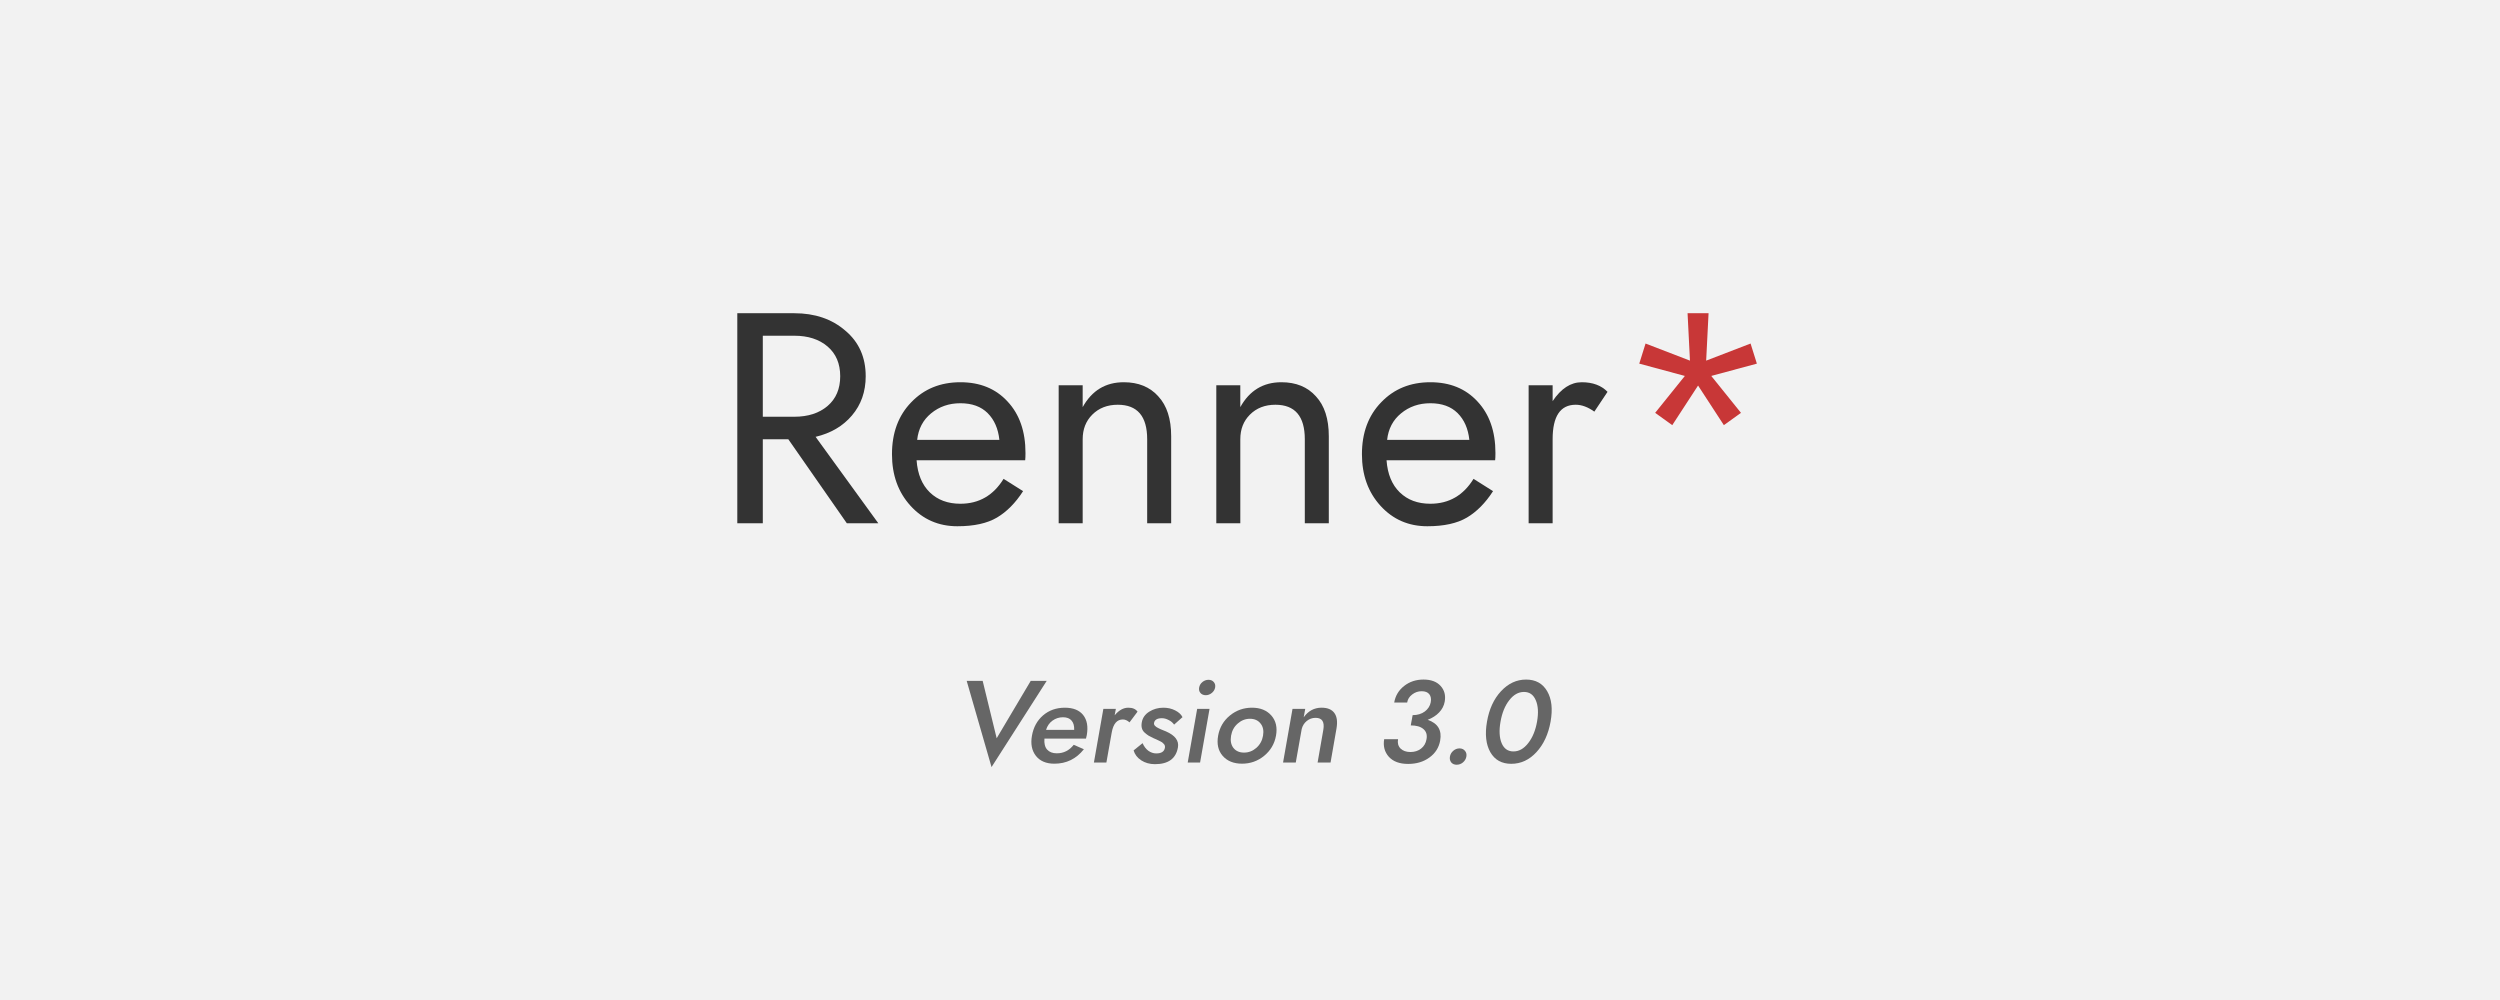 <?xml version="1.0" encoding="UTF-8" standalone="no"?>
<svg
   xmlns:dc="http://purl.org/dc/elements/1.1/"
   xmlns:cc="http://creativecommons.org/ns#"
   xmlns:rdf="http://www.w3.org/1999/02/22-rdf-syntax-ns#"
   xmlns:svg="http://www.w3.org/2000/svg"
   xmlns="http://www.w3.org/2000/svg"
   viewBox="0 0 1500 600"
   height="640"
   width="1600"
   version="1.1"
   id="svg2">
  <defs
     id="defs6" />
  <path
     id="rect3354"
     d="M 0,0 H 1500 V 600 H 0 Z"
     style="fill:#f2f2f2" />
  <g
     id="flowRoot3338"
     style="font-style:normal;font-weight:normal;line-height:0.01%;font-family:sans-serif;text-align:center;letter-spacing:0px;word-spacing:0px;text-anchor:middle;fill:#333333;fill-opacity:1;stroke:none;stroke-width:1px;stroke-linecap:butt;stroke-linejoin:miter;stroke-opacity:1"
     transform="matrix(4.945,0,0,4.945,315.544,-22.265)"
     aria-label="Renner*">
    <path
       id="path134"
       style="font-style:normal;font-variant:normal;font-weight:normal;font-stretch:normal;font-size:36.403px;line-height:1.25;font-family:'Renner*';-inkscape-font-specification:'Renner*';text-align:center;text-anchor:middle;fill:#333333"
       d="M 28.744,57.798 V 67.991 H 25.649 V 42.508 h 6.917 q 3.749,0 6.188,2.111 2.475,2.075 2.475,5.533 0,2.803 -1.675,4.769 -1.638,1.929 -4.405,2.585 l 7.608,10.484 H 38.936 L 31.838,57.798 Z m 0,-2.73 h 3.822 q 2.512,0 4.041,-1.311 1.529,-1.311 1.529,-3.604 0,-2.293 -1.529,-3.604 -1.529,-1.311 -4.041,-1.311 H 28.744 Z" />
    <path
       id="path136"
       style="font-style:normal;font-variant:normal;font-weight:normal;font-stretch:normal;font-size:36.403px;line-height:1.25;font-family:'Renner*';-inkscape-font-specification:'Renner*';text-align:center;text-anchor:middle;fill:#333333"
       d="m 44.417,59.618 q 0,-3.895 2.33,-6.298 2.33,-2.439 5.97,-2.439 3.567,0 5.715,2.33 2.184,2.33 2.184,6.261 0,0.582 -0.036,0.874 H 47.402 q 0.182,2.512 1.602,3.895 1.42,1.383 3.713,1.383 3.385,0 5.242,-3.021 l 2.366,1.493 q -1.383,2.148 -3.167,3.203 -1.784,1.056 -4.805,1.056 -3.422,0 -5.679,-2.475 -2.257,-2.475 -2.257,-6.261 z m 13.032,-1.747 q -0.218,-2.039 -1.42,-3.24 -1.201,-1.201 -3.313,-1.201 -2.075,0 -3.567,1.238 -1.456,1.201 -1.675,3.203 z" />
    <path
       id="path138"
       style="font-style:normal;font-variant:normal;font-weight:normal;font-stretch:normal;font-size:36.403px;line-height:1.25;font-family:'Renner*';-inkscape-font-specification:'Renner*';text-align:center;text-anchor:middle;fill:#333333"
       d="m 75.382,57.798 q 0,-4.186 -3.567,-4.186 -1.893,0 -3.094,1.201 -1.165,1.165 -1.165,2.985 V 67.991 H 64.643 V 51.245 h 2.912 v 2.657 q 1.675,-3.021 4.987,-3.021 2.657,0 4.186,1.711 1.565,1.675 1.565,4.842 v 10.557 h -2.912 z" />
    <path
       id="path140"
       style="font-style:normal;font-variant:normal;font-weight:normal;font-stretch:normal;font-size:36.403px;line-height:1.25;font-family:'Renner*';-inkscape-font-specification:'Renner*';text-align:center;text-anchor:middle;fill:#333333"
       d="m 94.508,57.798 q 0,-4.186 -3.567,-4.186 -1.893,0 -3.094,1.201 -1.165,1.165 -1.165,2.985 V 67.991 H 83.769 V 51.245 h 2.912 v 2.657 q 1.675,-3.021 4.987,-3.021 2.657,0 4.186,1.711 1.565,1.675 1.565,4.842 v 10.557 h -2.912 z" />
    <path
       id="path142"
       style="font-style:normal;font-variant:normal;font-weight:normal;font-stretch:normal;font-size:36.403px;line-height:1.25;font-family:'Renner*';-inkscape-font-specification:'Renner*';text-align:center;text-anchor:middle;fill:#333333"
       d="m 101.439,59.618 q 0,-3.895 2.33,-6.298 2.33,-2.439 5.97,-2.439 3.567,0 5.715,2.33 2.184,2.33 2.184,6.261 0,0.582 -0.036,0.874 h -13.178 q 0.182,2.512 1.602,3.895 1.42,1.383 3.713,1.383 3.385,0 5.242,-3.021 l 2.366,1.493 q -1.383,2.148 -3.167,3.203 -1.784,1.056 -4.805,1.056 -3.422,0 -5.679,-2.475 -2.257,-2.475 -2.257,-6.261 z m 13.032,-1.747 q -0.218,-2.039 -1.42,-3.24 -1.201,-1.201 -3.313,-1.201 -2.075,0 -3.567,1.238 -1.456,1.201 -1.675,3.203 z" />
    <path
       id="path144"
       style="font-style:normal;font-variant:normal;font-weight:normal;font-stretch:normal;font-size:36.403px;line-height:1.25;font-family:'Renner*';-inkscape-font-specification:'Renner*';text-align:center;text-anchor:middle;fill:#333333"
       d="m 129.637,54.449 q -1.165,-0.837 -2.257,-0.837 -2.803,0 -2.803,4.186 v 10.193 h -2.912 V 51.245 h 2.912 v 1.929 q 1.529,-2.293 3.531,-2.293 2.002,0 3.131,1.165 z" />
    <path
       id="path146"
       style="fill:#c83737"
       d="m 140.949,42.508 h 2.548 l -0.291,5.752 5.388,-2.075 0.764,2.439 -5.533,1.493 3.604,4.478 -2.075,1.493 -3.131,-4.805 -3.131,4.805 -2.075,-1.493 3.604,-4.478 -5.533,-1.493 0.764,-2.439 5.388,2.075 z" />
  </g>
  <g
     id="flowRoot869"
     style="font-style:normal;font-weight:normal;font-size:14.157px;line-height:0.01%;font-family:sans-serif;text-align:center;letter-spacing:0px;word-spacing:0px;text-anchor:middle;fill:#666666;fill-opacity:1;stroke:none;stroke-width:1px;stroke-linecap:butt;stroke-linejoin:miter;stroke-opacity:1"
     transform="matrix(4.945,0,0,4.945,315.544,221.485)"
     aria-label="Version 3.0">
    <path
       id="path149"
       style="font-style:italic;font-variant:normal;font-weight:500;font-stretch:normal;font-size:14.157px;line-height:1.25;font-family:'Renner*';-inkscape-font-specification:'Renner* Medium Italic';text-align:center;text-anchor:middle;fill:#666666"
       d="m 57.12,44.786 4.134,-6.965 h 1.939 L 56.497,48.283 53.482,37.821 h 1.939 z" />
    <path
       id="path151"
       style="font-style:italic;font-variant:normal;font-weight:500;font-stretch:normal;font-size:14.157px;line-height:1.25;font-family:'Renner*';-inkscape-font-specification:'Renner* Medium Italic';text-align:center;text-anchor:middle;fill:#666666"
       d="m 66.525,43.767 q 0.028,-0.722 -0.311,-1.118 -0.34,-0.411 -1.048,-0.411 -0.708,0 -1.274,0.411 -0.566,0.411 -0.779,1.118 z m -3.61,1.062 q -0.071,0.878 0.326,1.331 0.411,0.453 1.175,0.453 1.246,0 2.053,-1.033 l 1.232,0.538 q -1.387,1.755 -3.582,1.755 -1.486,0 -2.237,-0.948 -0.75,-0.963 -0.481,-2.449 0.269,-1.529 1.345,-2.463 1.09,-0.934 2.647,-0.934 1.515,0 2.223,0.892 0.708,0.892 0.439,2.435 -0.014,0.113 -0.099,0.425 z" />
    <path
       id="path153"
       style="font-style:italic;font-variant:normal;font-weight:500;font-stretch:normal;font-size:14.157px;line-height:1.25;font-family:'Renner*';-inkscape-font-specification:'Renner* Medium Italic';text-align:center;text-anchor:middle;fill:#666666"
       d="m 73.237,42.861 q -0.382,-0.354 -0.807,-0.354 -1.062,0 -1.345,1.557 l -0.651,3.667 h -1.515 l 1.147,-6.512 h 1.515 l -0.142,0.779 q 0.764,-0.92 1.656,-0.92 0.779,0 1.118,0.481 z" />
    <path
       id="path155"
       style="font-style:italic;font-variant:normal;font-weight:500;font-stretch:normal;font-size:14.157px;line-height:1.25;font-family:'Renner*';-inkscape-font-specification:'Renner* Medium Italic';text-align:center;text-anchor:middle;fill:#666666"
       d="m 74.825,45.381 q 0.255,0.595 0.694,0.92 0.453,0.326 0.963,0.326 0.92,0 1.048,-0.665 0.028,-0.127 0,-0.241 -0.014,-0.113 -0.099,-0.212 -0.085,-0.099 -0.17,-0.17 -0.071,-0.071 -0.241,-0.156 -0.156,-0.085 -0.255,-0.127 -0.085,-0.057 -0.297,-0.142 -0.212,-0.085 -0.297,-0.127 -0.368,-0.17 -0.609,-0.311 -0.227,-0.142 -0.481,-0.368 -0.255,-0.227 -0.34,-0.538 -0.085,-0.311 -0.014,-0.708 0.142,-0.821 0.906,-1.302 0.764,-0.481 1.713,-0.481 0.793,0 1.43,0.326 0.651,0.326 0.892,0.821 l -1.019,0.906 q -0.227,-0.34 -0.651,-0.552 -0.425,-0.227 -0.821,-0.227 -0.864,0 -0.963,0.58 -0.014,0.099 0.014,0.184 0.028,0.085 0.113,0.17 0.085,0.071 0.17,0.142 0.099,0.057 0.255,0.142 0.156,0.071 0.269,0.127 0.127,0.042 0.311,0.127 0.198,0.085 0.311,0.127 1.67,0.722 1.458,1.939 -0.354,2.039 -2.789,2.039 -0.948,0 -1.67,-0.467 -0.708,-0.467 -0.92,-1.203 z" />
    <path
       id="path157"
       style="font-style:italic;font-variant:normal;font-weight:500;font-stretch:normal;font-size:14.157px;line-height:1.25;font-family:'Renner*';-inkscape-font-specification:'Renner* Medium Italic';text-align:center;text-anchor:middle;fill:#666666"
       d="m 81.844,39.293 q -0.227,-0.269 -0.156,-0.665 0.071,-0.396 0.396,-0.665 0.34,-0.269 0.736,-0.269 0.411,0 0.637,0.269 0.241,0.269 0.17,0.665 -0.071,0.396 -0.411,0.665 -0.326,0.269 -0.722,0.269 -0.411,0 -0.651,-0.269 z m -0.396,1.925 h 1.501 l -1.147,6.512 h -1.501 z" />
    <path
       id="path159"
       style="font-style:italic;font-variant:normal;font-weight:500;font-stretch:normal;font-size:14.157px;line-height:1.25;font-family:'Renner*';-inkscape-font-specification:'Renner* Medium Italic';text-align:center;text-anchor:middle;fill:#666666"
       d="m 84.543,46.924 q -0.821,-0.948 -0.552,-2.449 0.269,-1.501 1.43,-2.449 1.161,-0.948 2.676,-0.948 1.515,0 2.35,0.948 0.835,0.948 0.566,2.449 -0.269,1.486 -1.444,2.449 -1.161,0.948 -2.676,0.948 -1.515,0 -2.35,-0.948 z m 1.826,-3.921 q -0.651,0.566 -0.807,1.472 -0.156,0.906 0.283,1.486 0.453,0.566 1.288,0.566 0.835,0 1.486,-0.566 0.665,-0.58 0.821,-1.486 0.156,-0.906 -0.297,-1.472 -0.453,-0.58 -1.288,-0.58 -0.835,0 -1.486,0.58 z" />
    <path
       id="path161"
       style="font-style:italic;font-variant:normal;font-weight:500;font-stretch:normal;font-size:14.157px;line-height:1.25;font-family:'Renner*';-inkscape-font-specification:'Renner* Medium Italic';text-align:center;text-anchor:middle;fill:#666666"
       d="m 96.753,43.767 q 0.255,-1.458 -0.934,-1.458 -0.609,0 -1.076,0.382 -0.453,0.368 -0.609,0.963 l -0.722,4.077 h -1.543 l 1.147,-6.512 h 1.543 l -0.184,1.019 q 0.835,-1.161 2.166,-1.161 1.09,0 1.557,0.651 0.467,0.637 0.255,1.869 l -0.722,4.134 h -1.571 z" />
    <path
       id="path163"
       style="font-style:italic;font-variant:normal;font-weight:500;font-stretch:normal;font-size:14.157px;line-height:1.25;font-family:'Renner*';-inkscape-font-specification:'Renner* Medium Italic';text-align:center;text-anchor:middle;fill:#666666"
       d="m 107.04,47.9 q -1.543,0 -2.336,-0.864 -0.779,-0.878 -0.566,-2.138 h 1.685 q -0.127,0.694 0.297,1.133 0.439,0.425 1.203,0.425 0.764,0 1.288,-0.411 0.538,-0.411 0.665,-1.147 0.142,-0.793 -0.382,-1.232 -0.51,-0.439 -1.529,-0.439 l 0.057,-0.34 0.099,-0.51 0.014,-0.099 0.057,-0.297 q 0.878,0 1.472,-0.439 0.595,-0.453 0.722,-1.118 0.113,-0.609 -0.17,-0.977 -0.283,-0.368 -0.934,-0.368 -0.637,0 -1.147,0.396 -0.51,0.382 -0.609,0.977 h -1.571 q 0.212,-1.232 1.203,-2.01 0.991,-0.779 2.35,-0.779 1.387,0 2.081,0.779 0.694,0.764 0.495,1.897 -0.127,0.736 -0.68,1.317 -0.538,0.566 -1.387,0.892 1.855,0.637 1.515,2.52 -0.227,1.274 -1.302,2.053 -1.062,0.779 -2.591,0.779 z" />
    <path
       id="path165"
       style="font-style:italic;font-variant:normal;font-weight:500;font-stretch:normal;font-size:14.157px;line-height:1.25;font-family:'Renner*';-inkscape-font-specification:'Renner* Medium Italic';text-align:center;text-anchor:middle;fill:#666666"
       d="m 112.272,47.716 q -0.227,-0.297 -0.156,-0.708 0.071,-0.411 0.396,-0.694 0.34,-0.297 0.764,-0.297 0.425,0 0.665,0.297 0.241,0.283 0.17,0.694 -0.071,0.411 -0.411,0.708 -0.34,0.283 -0.764,0.283 -0.425,0 -0.665,-0.283 z" />
    <path
       id="path167"
       style="font-style:italic;font-variant:normal;font-weight:500;font-stretch:normal;font-size:14.157px;line-height:1.25;font-family:'Renner*';-inkscape-font-specification:'Renner* Medium Italic';text-align:center;text-anchor:middle;fill:#666666"
       d="m 119.316,40.171 q -0.779,0.991 -1.062,2.605 -0.283,1.614 0.142,2.619 0.425,0.991 1.43,0.991 1.005,0 1.784,-1.005 0.793,-1.005 1.076,-2.605 0.283,-1.614 -0.156,-2.605 -0.425,-1.005 -1.43,-1.005 -1.005,0 -1.784,1.005 z m -2.293,6.314 q -0.807,-1.416 -0.411,-3.709 0.396,-2.293 1.699,-3.695 1.317,-1.416 3.044,-1.416 1.741,0 2.562,1.416 0.821,1.402 0.411,3.695 -0.411,2.293 -1.727,3.709 -1.302,1.402 -3.044,1.402 -1.727,0 -2.534,-1.402 z" />
  </g>
</svg>

